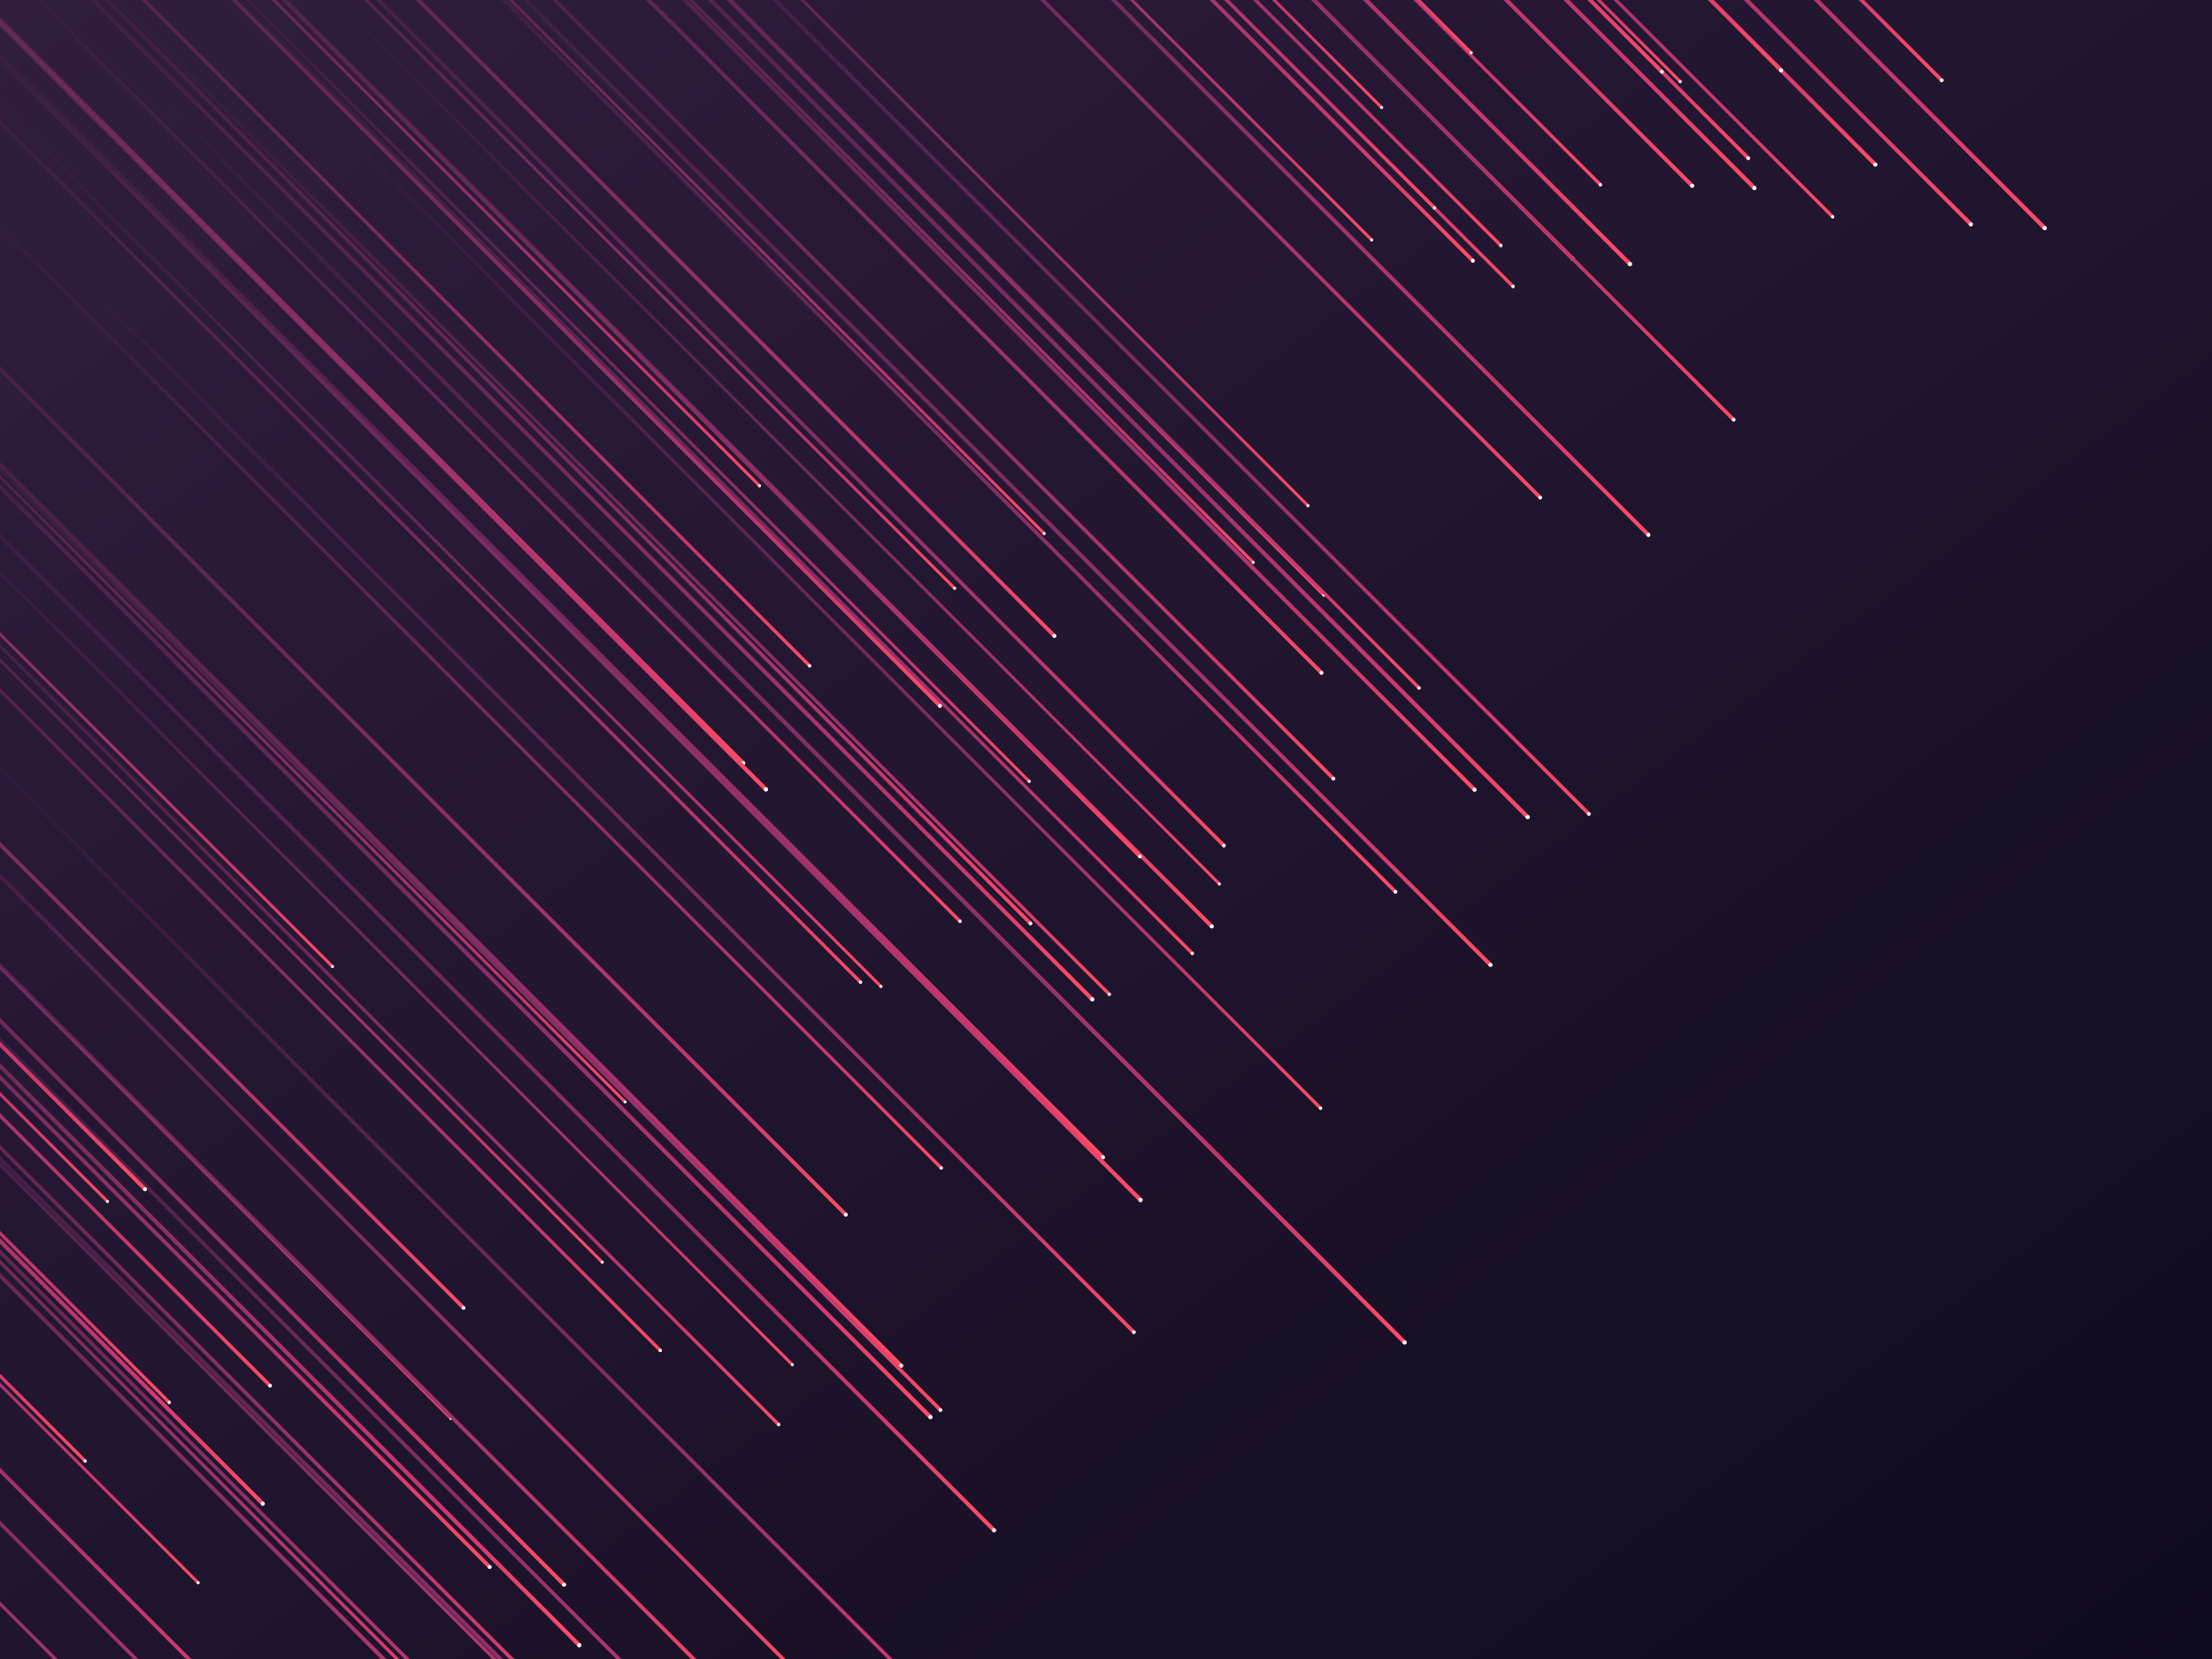 ﻿<svg xmlns='http://www.w3.org/2000/svg' viewBox='0 0 2000 1500'><rect fill='#0F0B1E' width='2000' height='1500'/><defs><linearGradient id='a' x1='1' x2='0' y1='0' y2='0'><stop  offset='0' stop-color='#FF4C65' /><stop  offset='.1' stop-color='#cd396e' /><stop  offset='.3' stop-color='#95316a' /><stop  offset='1' stop-color='#5f295a' stop-opacity='0' /></linearGradient><linearGradient id='e' x1='0' x2='1' y1='0' y2='1'><stop  offset='0' stop-color='#311e3f' /><stop  offset='1' stop-color='#0F0B1E' /></linearGradient><g id='l'><path fill='none' stroke='url(#a)' stroke-width='3' stroke-linecap='round' d='M0 0l-900-900' /><circle fill='#FFF' stroke='none' fill-opacity='1'  cx='0' cy='0' r='1.5' /></g><g id='G'><use href='#l' x='1340' y='-929'/><use href='#l' x='1170' y='-629'/><use href='#l' x='1099' y='-700'/><use href='#l' x='999' y='-350'/><use href='#l' x='880' y='-26'/><use href='#l' x='670' y='-55'/><use href='#l' x='506' y='400'/><use href='#l' x='417' y='780'/><use href='#l' x='580'/><use href='#l' x='226' y='677'/><use href='#l' x='-45' y='380'/><use href='#l' x='74' y='834'/><use href='#l' x='-180' y='999'/><use href='#l' x='-700' y='1099'/></g></defs><rect fill='url(#e)' width='2000' height='1500' /><use href='#G' x='198' y='888'><animateTransform attributeName='transform' type='translate' begin='-1' values='-999 -999;0 0' dur='15s' repeatCount='999'></animateTransform><animate attributeName='opacity' values='1;0' dur='15s' begin='-1' repeatCount='999'></animate></use><g transform='scale(1.2)'><use href='#G' x='243' y='753'><animateTransform attributeName='transform' type='translate' begin='-2' values='-999 -999;0 0' dur='15s' repeatCount='999'></animateTransform><animate attributeName='opacity' values='1;0' dur='15s' begin='-2' repeatCount='999'></animate></use></g><use href='#G' x='777' y='222'><animateTransform attributeName='transform' type='translate' begin='-3' values='-999 -999;0 0' dur='15s' repeatCount='999'></animateTransform><animate attributeName='opacity' values='1;0' dur='15s' begin='-3' repeatCount='999'></animate></use><g transform='scale(1.2)'><use href='#G' x='605' y='195'><animateTransform attributeName='transform' type='translate' begin='-4' values='-999 -999;0 0' dur='15s' repeatCount='999'></animateTransform><animate attributeName='opacity' values='1;0' dur='15s' begin='-4' repeatCount='999'></animate></use></g><g transform='scale(0.9)'><use href='#G' x='379' y='591'><animateTransform attributeName='transform' type='translate' begin='-5' values='-999 -999;0 0' dur='15s' repeatCount='999'></animateTransform><animate attributeName='opacity' values='1;0' dur='15s' begin='-5' repeatCount='999'></animate></use></g><g transform='scale(1.1)'><use href='#G' x='267' y='759'><animateTransform attributeName='transform' type='translate' begin='-6' values='-999 -999;0 0' dur='15s' repeatCount='999'></animateTransform><animate attributeName='opacity' values='1;0' dur='15s' begin='-6' repeatCount='999'></animate></use></g><g transform='scale(0.9)'><use href='#G' x='808' y='108'><animateTransform attributeName='transform' type='translate' begin='-7' values='-999 -999;0 0' dur='15s' repeatCount='999'></animateTransform><animate attributeName='opacity' values='1;0' dur='15s' begin='-7' repeatCount='999'></animate></use></g><g transform='scale(1.15)'><use href='#G' x='159' y='555'><animateTransform attributeName='transform' type='translate' begin='-8' values='-999 -999;0 0' dur='15s' repeatCount='999'></animateTransform><animate attributeName='opacity' values='1;0' dur='15s' begin='-8' repeatCount='999'></animate></use></g><g transform='scale(1.25)'><use href='#G' x='599' y='191'><animateTransform attributeName='transform' type='translate' begin='-9' values='-999 -999;0 0' dur='15s' repeatCount='999'></animateTransform><animate attributeName='opacity' values='1;0' dur='15s' begin='-9' repeatCount='999'></animate></use></g><g transform='scale(1.1)'><use href='#G' x='426' y='695'><animateTransform attributeName='transform' type='translate' values='-999 -999;0 0' dur='15s' repeatCount='999'></animateTransform><animate attributeName='opacity' values='1;0' dur='15s' repeatCount='999'></animate></use></g></svg>